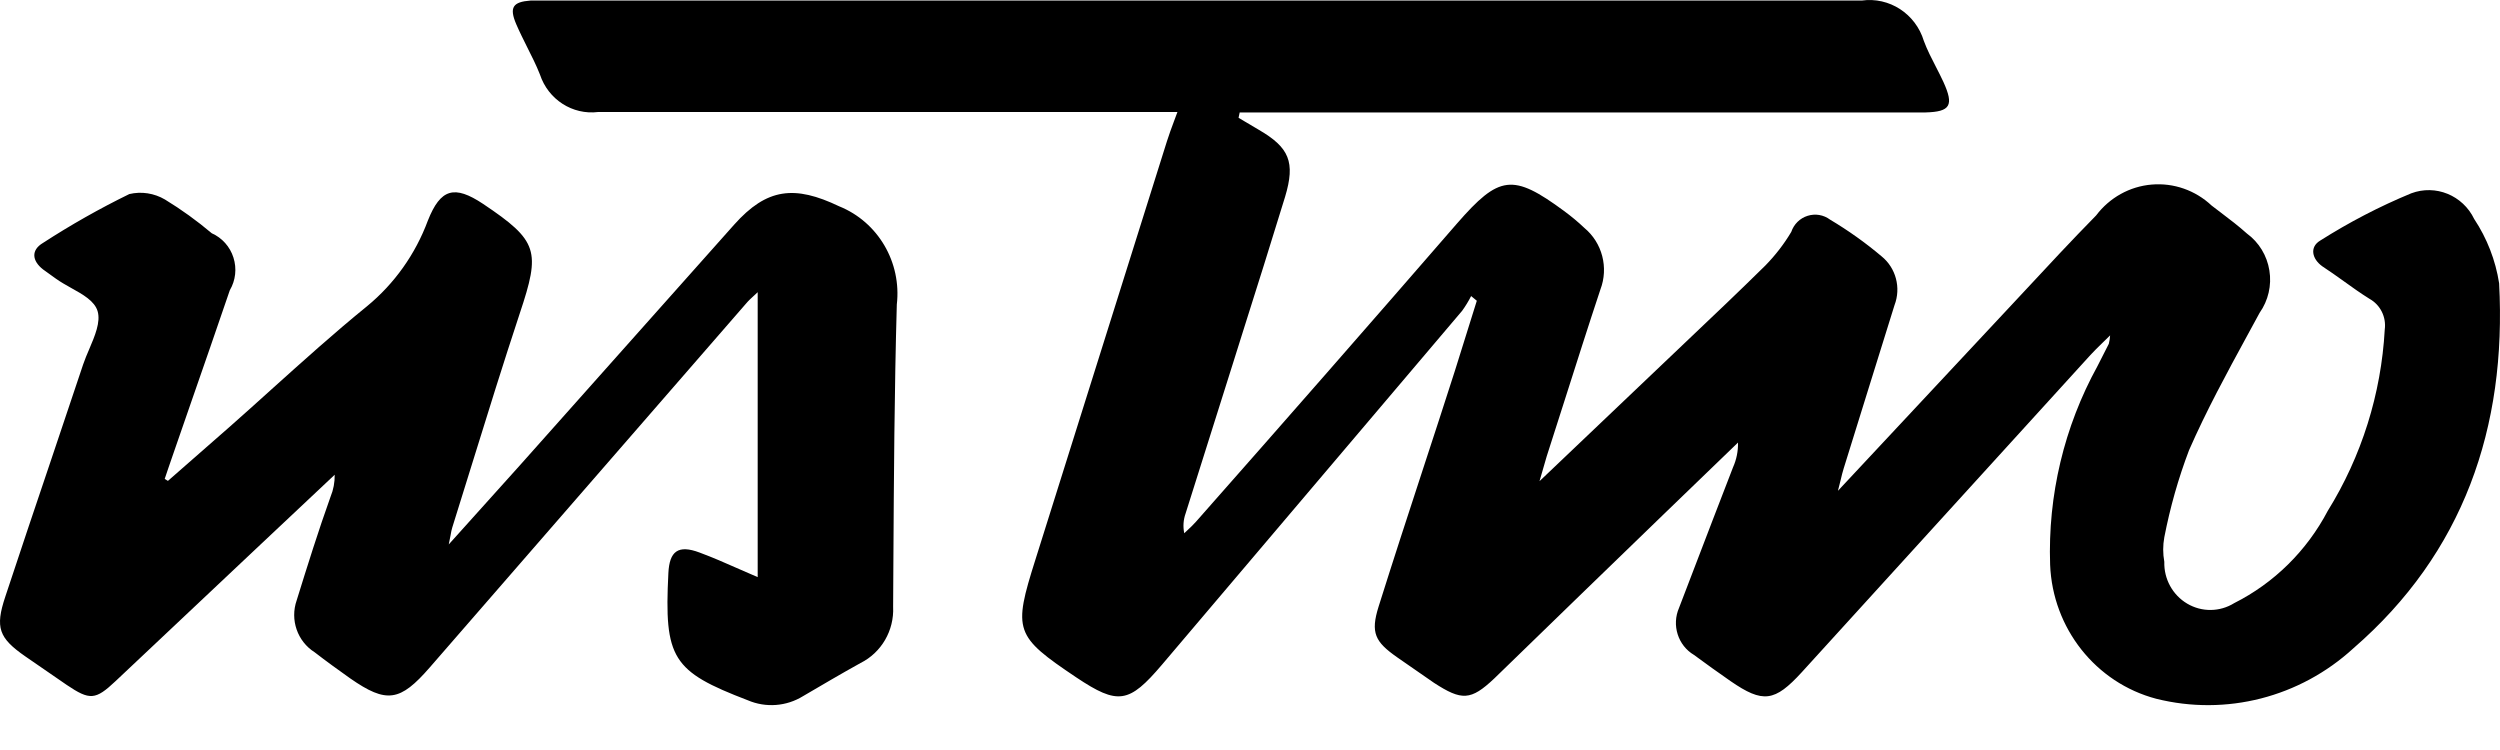 <svg width="40" height="12" viewBox="0 0 40 12" fill="none" xmlns="http://www.w3.org/2000/svg">
<path d="M20.143 2.078L19.817 1.885L19.835 1.799H30.81C31.206 1.788 31.266 1.688 31.094 1.31C31.057 1.23 31.017 1.152 30.977 1.074C30.906 0.936 30.835 0.799 30.782 0.656C30.65 0.22 30.229 -0.053 29.786 0.009H8.488C8.207 0.03 8.144 0.116 8.26 0.388C8.313 0.511 8.374 0.632 8.434 0.753C8.507 0.898 8.58 1.042 8.639 1.192C8.771 1.592 9.16 1.843 9.571 1.792H18.839C18.82 1.843 18.802 1.891 18.785 1.937C18.742 2.054 18.703 2.157 18.671 2.26L16.567 8.953C16.206 10.094 16.234 10.176 17.223 10.84C17.889 11.284 18.064 11.255 18.59 10.637L23.394 4.973C23.448 4.898 23.496 4.819 23.538 4.737L23.629 4.812L23.278 5.934C23.11 6.46 22.939 6.981 22.769 7.501C22.529 8.234 22.29 8.966 22.058 9.704C21.925 10.126 22.002 10.269 22.352 10.515L22.945 10.926C23.387 11.212 23.531 11.212 23.909 10.855C24.819 9.971 25.729 9.088 26.641 8.207L27.808 7.081C27.811 7.218 27.784 7.353 27.728 7.478C27.622 7.754 27.516 8.03 27.409 8.305C27.227 8.779 27.045 9.251 26.865 9.725C26.744 10.002 26.847 10.327 27.104 10.479C27.298 10.622 27.493 10.762 27.689 10.898C28.208 11.255 28.394 11.23 28.829 10.755L33.447 5.68C33.505 5.617 33.565 5.558 33.638 5.487C33.676 5.45 33.717 5.411 33.762 5.366C33.759 5.411 33.752 5.457 33.741 5.501L33.559 5.859C33.026 6.827 32.764 7.926 32.802 9.036C32.842 10.053 33.531 10.924 34.499 11.18C35.617 11.46 36.799 11.157 37.655 10.372C39.411 8.85 40.109 6.845 39.986 4.533C39.929 4.164 39.792 3.813 39.587 3.504C39.404 3.124 38.969 2.947 38.58 3.093C38.074 3.302 37.586 3.556 37.122 3.85C36.95 3.954 36.992 4.143 37.157 4.261C37.27 4.335 37.383 4.415 37.496 4.496C37.632 4.594 37.769 4.692 37.91 4.78C38.085 4.876 38.183 5.072 38.156 5.273C38.099 6.303 37.785 7.302 37.244 8.174C36.908 8.813 36.385 9.329 35.747 9.65C35.517 9.793 35.228 9.796 34.995 9.658C34.762 9.52 34.621 9.264 34.629 8.989C34.605 8.859 34.605 8.726 34.629 8.596C34.721 8.121 34.853 7.654 35.025 7.202C35.303 6.568 35.628 5.971 35.95 5.38C36.018 5.254 36.086 5.13 36.154 5.005C36.292 4.809 36.349 4.565 36.31 4.327C36.272 4.089 36.143 3.877 35.95 3.736C35.819 3.618 35.678 3.511 35.537 3.404C35.486 3.366 35.436 3.328 35.386 3.289C35.127 3.045 34.779 2.923 34.428 2.953C34.076 2.982 33.753 3.162 33.538 3.447C33.144 3.848 32.765 4.256 32.386 4.664C32.302 4.754 32.219 4.844 32.135 4.933L29.407 7.853C29.425 7.785 29.438 7.729 29.45 7.682C29.468 7.606 29.481 7.551 29.499 7.495C29.634 7.059 29.769 6.624 29.905 6.189C30.041 5.754 30.177 5.319 30.312 4.883C30.419 4.604 30.335 4.287 30.105 4.101C29.847 3.883 29.571 3.687 29.281 3.514C29.178 3.437 29.045 3.414 28.922 3.453C28.799 3.491 28.702 3.587 28.66 3.711C28.544 3.906 28.405 4.085 28.247 4.247C27.832 4.656 27.409 5.058 26.987 5.458C26.87 5.569 26.754 5.68 26.637 5.791L24.632 7.699C24.659 7.606 24.68 7.533 24.698 7.471C24.716 7.408 24.731 7.355 24.747 7.302C24.841 7.01 24.935 6.716 25.029 6.421C25.219 5.825 25.409 5.226 25.606 4.633C25.74 4.282 25.636 3.884 25.35 3.647C25.247 3.549 25.138 3.459 25.024 3.375C24.204 2.771 23.986 2.803 23.313 3.575C21.932 5.167 20.54 6.757 19.137 8.346C19.094 8.395 19.048 8.438 19.002 8.481C18.984 8.498 18.966 8.515 18.948 8.532C18.926 8.427 18.933 8.318 18.969 8.217L19.723 5.827C19.774 5.662 19.826 5.498 19.878 5.334C20.108 4.607 20.338 3.879 20.561 3.15C20.729 2.592 20.627 2.36 20.143 2.078Z" fill="black"/>
<path d="M3.671 6.832L2.687 7.694L2.635 7.663C2.654 7.608 2.672 7.554 2.69 7.5C2.709 7.445 2.727 7.391 2.746 7.337C2.849 7.037 2.953 6.738 3.057 6.439C3.265 5.841 3.473 5.242 3.677 4.644C3.77 4.486 3.791 4.296 3.735 4.121C3.68 3.947 3.553 3.805 3.388 3.732C3.152 3.533 2.902 3.352 2.639 3.192C2.467 3.091 2.263 3.059 2.069 3.105C1.594 3.337 1.133 3.598 0.689 3.886C0.492 4.002 0.513 4.174 0.689 4.311C0.738 4.348 0.788 4.384 0.839 4.419C0.859 4.433 0.879 4.447 0.899 4.462C0.971 4.513 1.054 4.56 1.138 4.607C1.326 4.711 1.514 4.816 1.562 4.98C1.612 5.153 1.519 5.372 1.427 5.588C1.392 5.67 1.357 5.751 1.331 5.829C1.156 6.352 0.98 6.874 0.805 7.396C0.563 8.112 0.322 8.828 0.085 9.546C-0.081 10.043 -0.019 10.208 0.406 10.503C0.627 10.657 0.847 10.808 1.068 10.959C1.438 11.208 1.527 11.201 1.848 10.899L4.192 8.69L5.355 7.596C5.357 7.716 5.335 7.836 5.289 7.947C5.092 8.497 4.92 9.048 4.747 9.605C4.638 9.916 4.758 10.262 5.034 10.436C5.22 10.58 5.41 10.717 5.603 10.854C6.187 11.26 6.401 11.225 6.877 10.678L11.936 4.858C11.974 4.812 12.018 4.772 12.062 4.732C12.082 4.713 12.102 4.695 12.123 4.675V9.234C12 9.182 11.891 9.134 11.785 9.087C11.595 9.003 11.416 8.924 11.194 8.841C10.849 8.711 10.711 8.82 10.694 9.17C10.625 10.538 10.756 10.741 11.964 11.204C12.253 11.328 12.583 11.303 12.851 11.137C13.155 10.959 13.458 10.78 13.769 10.608C14.103 10.441 14.308 10.088 14.29 9.71C14.291 9.48 14.293 9.25 14.294 9.019C14.302 7.637 14.31 6.254 14.349 4.872C14.427 4.197 14.049 3.552 13.427 3.301C12.716 2.961 12.271 3.006 11.746 3.595L8.312 7.452L7.18 8.711C7.193 8.65 7.202 8.603 7.209 8.565C7.219 8.51 7.225 8.474 7.236 8.441C7.344 8.095 7.452 7.749 7.559 7.403C7.806 6.605 8.054 5.808 8.316 5.015C8.651 4.013 8.613 3.855 7.729 3.262C7.27 2.957 7.049 3.017 6.846 3.529C6.647 4.066 6.311 4.539 5.872 4.9C5.351 5.323 4.85 5.775 4.348 6.226C4.123 6.429 3.898 6.632 3.671 6.832Z" fill="black"/>
</svg>
